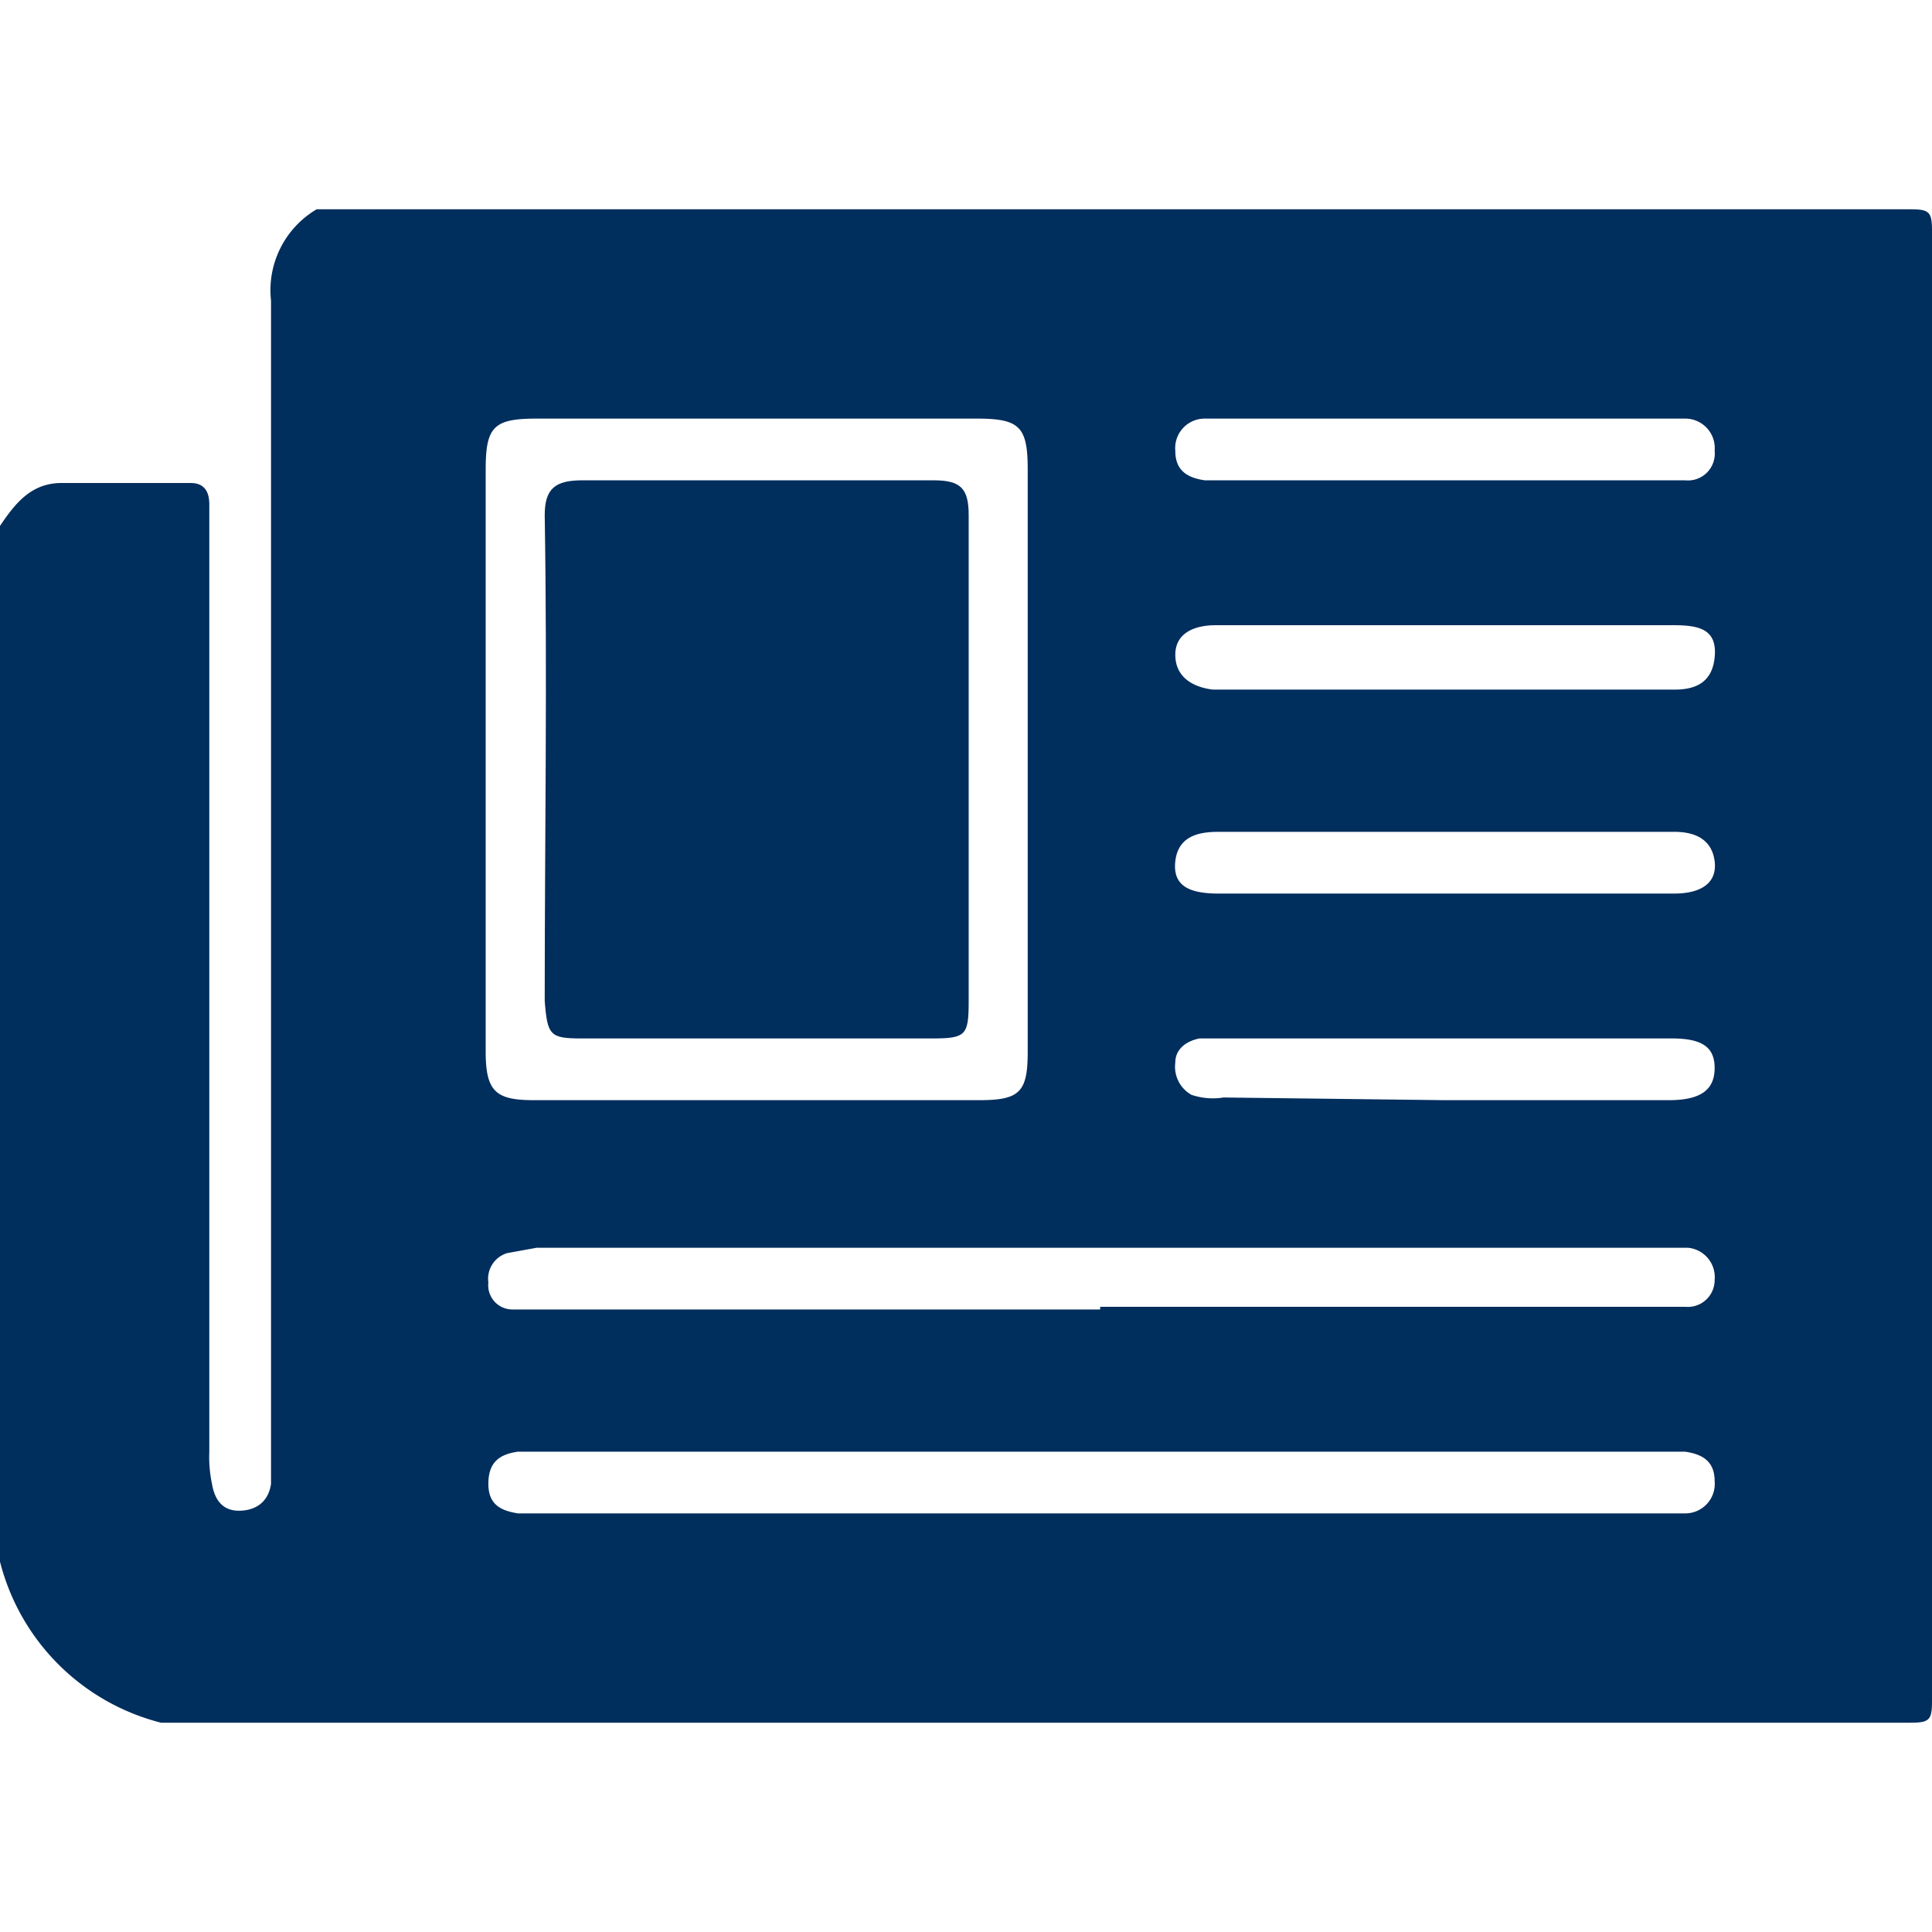 <svg id="Layer_1" data-name="Layer 1" xmlns="http://www.w3.org/2000/svg" viewBox="0 0 72 72"><defs><style>.cls-1{fill:#002e5d;}</style></defs><title>Classifieds72</title><path class="cls-1" d="M0,58.2V19.6C.6,18.7,1.2,18,2.3,18H7.1c.5,0,.7.3.7.8V54.1a4.9,4.9,0,0,0,.1,1.2c.1.6.4,1,1,1s1.1-.3,1.2-1V11.2a3.5,3.5,0,0,1,1.7-3.4H71.2c.7,0,.8.1.8.8V63.4c0,.7-.1.8-.8.8H6A8.3,8.3,0,0,1,0,58.2ZM18.1,28.3V39.2c0,1.5.4,1.8,1.8,1.8H36.5c1.5,0,1.8-.3,1.8-1.8V17.5c0-1.6-.3-1.9-1.9-1.9H20c-1.6,0-1.9.3-1.9,1.9Zm23,28.1H62.8a1.1,1.1,0,0,0,1.1-1.2c0-.7-.4-1-1.1-1.1H19.3c-.7.1-1.1.4-1.1,1.2s.5,1,1.1,1.1H41.1ZM41,48.7H62.8a1,1,0,0,0,1.1-1,1.1,1.1,0,0,0-1-1.2H20l-1.1.2a1,1,0,0,0-.7,1.1.9.9,0,0,0,.9,1H41ZM53.8,17.9h9a1,1,0,0,0,1.1-1.1,1.1,1.1,0,0,0-1.1-1.2H44.9a1.1,1.1,0,0,0-1.1,1.2c0,.7.4,1,1.1,1.1h8.9Zm0,15.4h8.6c1,0,1.6-.4,1.5-1.2S63.2,31,62.4,31h-17c-.8,0-1.5.2-1.6,1.1s.5,1.2,1.6,1.2Zm0,7.7h8.4c1.2,0,1.7-.4,1.7-1.2s-.5-1.1-1.6-1.1H44.7c-.5.1-.9.4-.9.9a1.2,1.2,0,0,0,.6,1.2,2.5,2.5,0,0,0,1.2.1Zm.1-15.3h8.5c.7,0,1.4-.2,1.5-1.2s-.5-1.2-1.5-1.2H45.3c-.8,0-1.5.3-1.5,1.1s.6,1.2,1.4,1.3h8.7Z"/><path class="cls-1" d="M36.1,28.3v9c0,1.3-.1,1.4-1.4,1.4h-13c-1.2,0-1.3-.1-1.4-1.4,0-6,.1-12,0-18.1,0-1,.4-1.3,1.4-1.3H34.8c1,0,1.3.3,1.3,1.3Z"/></svg>